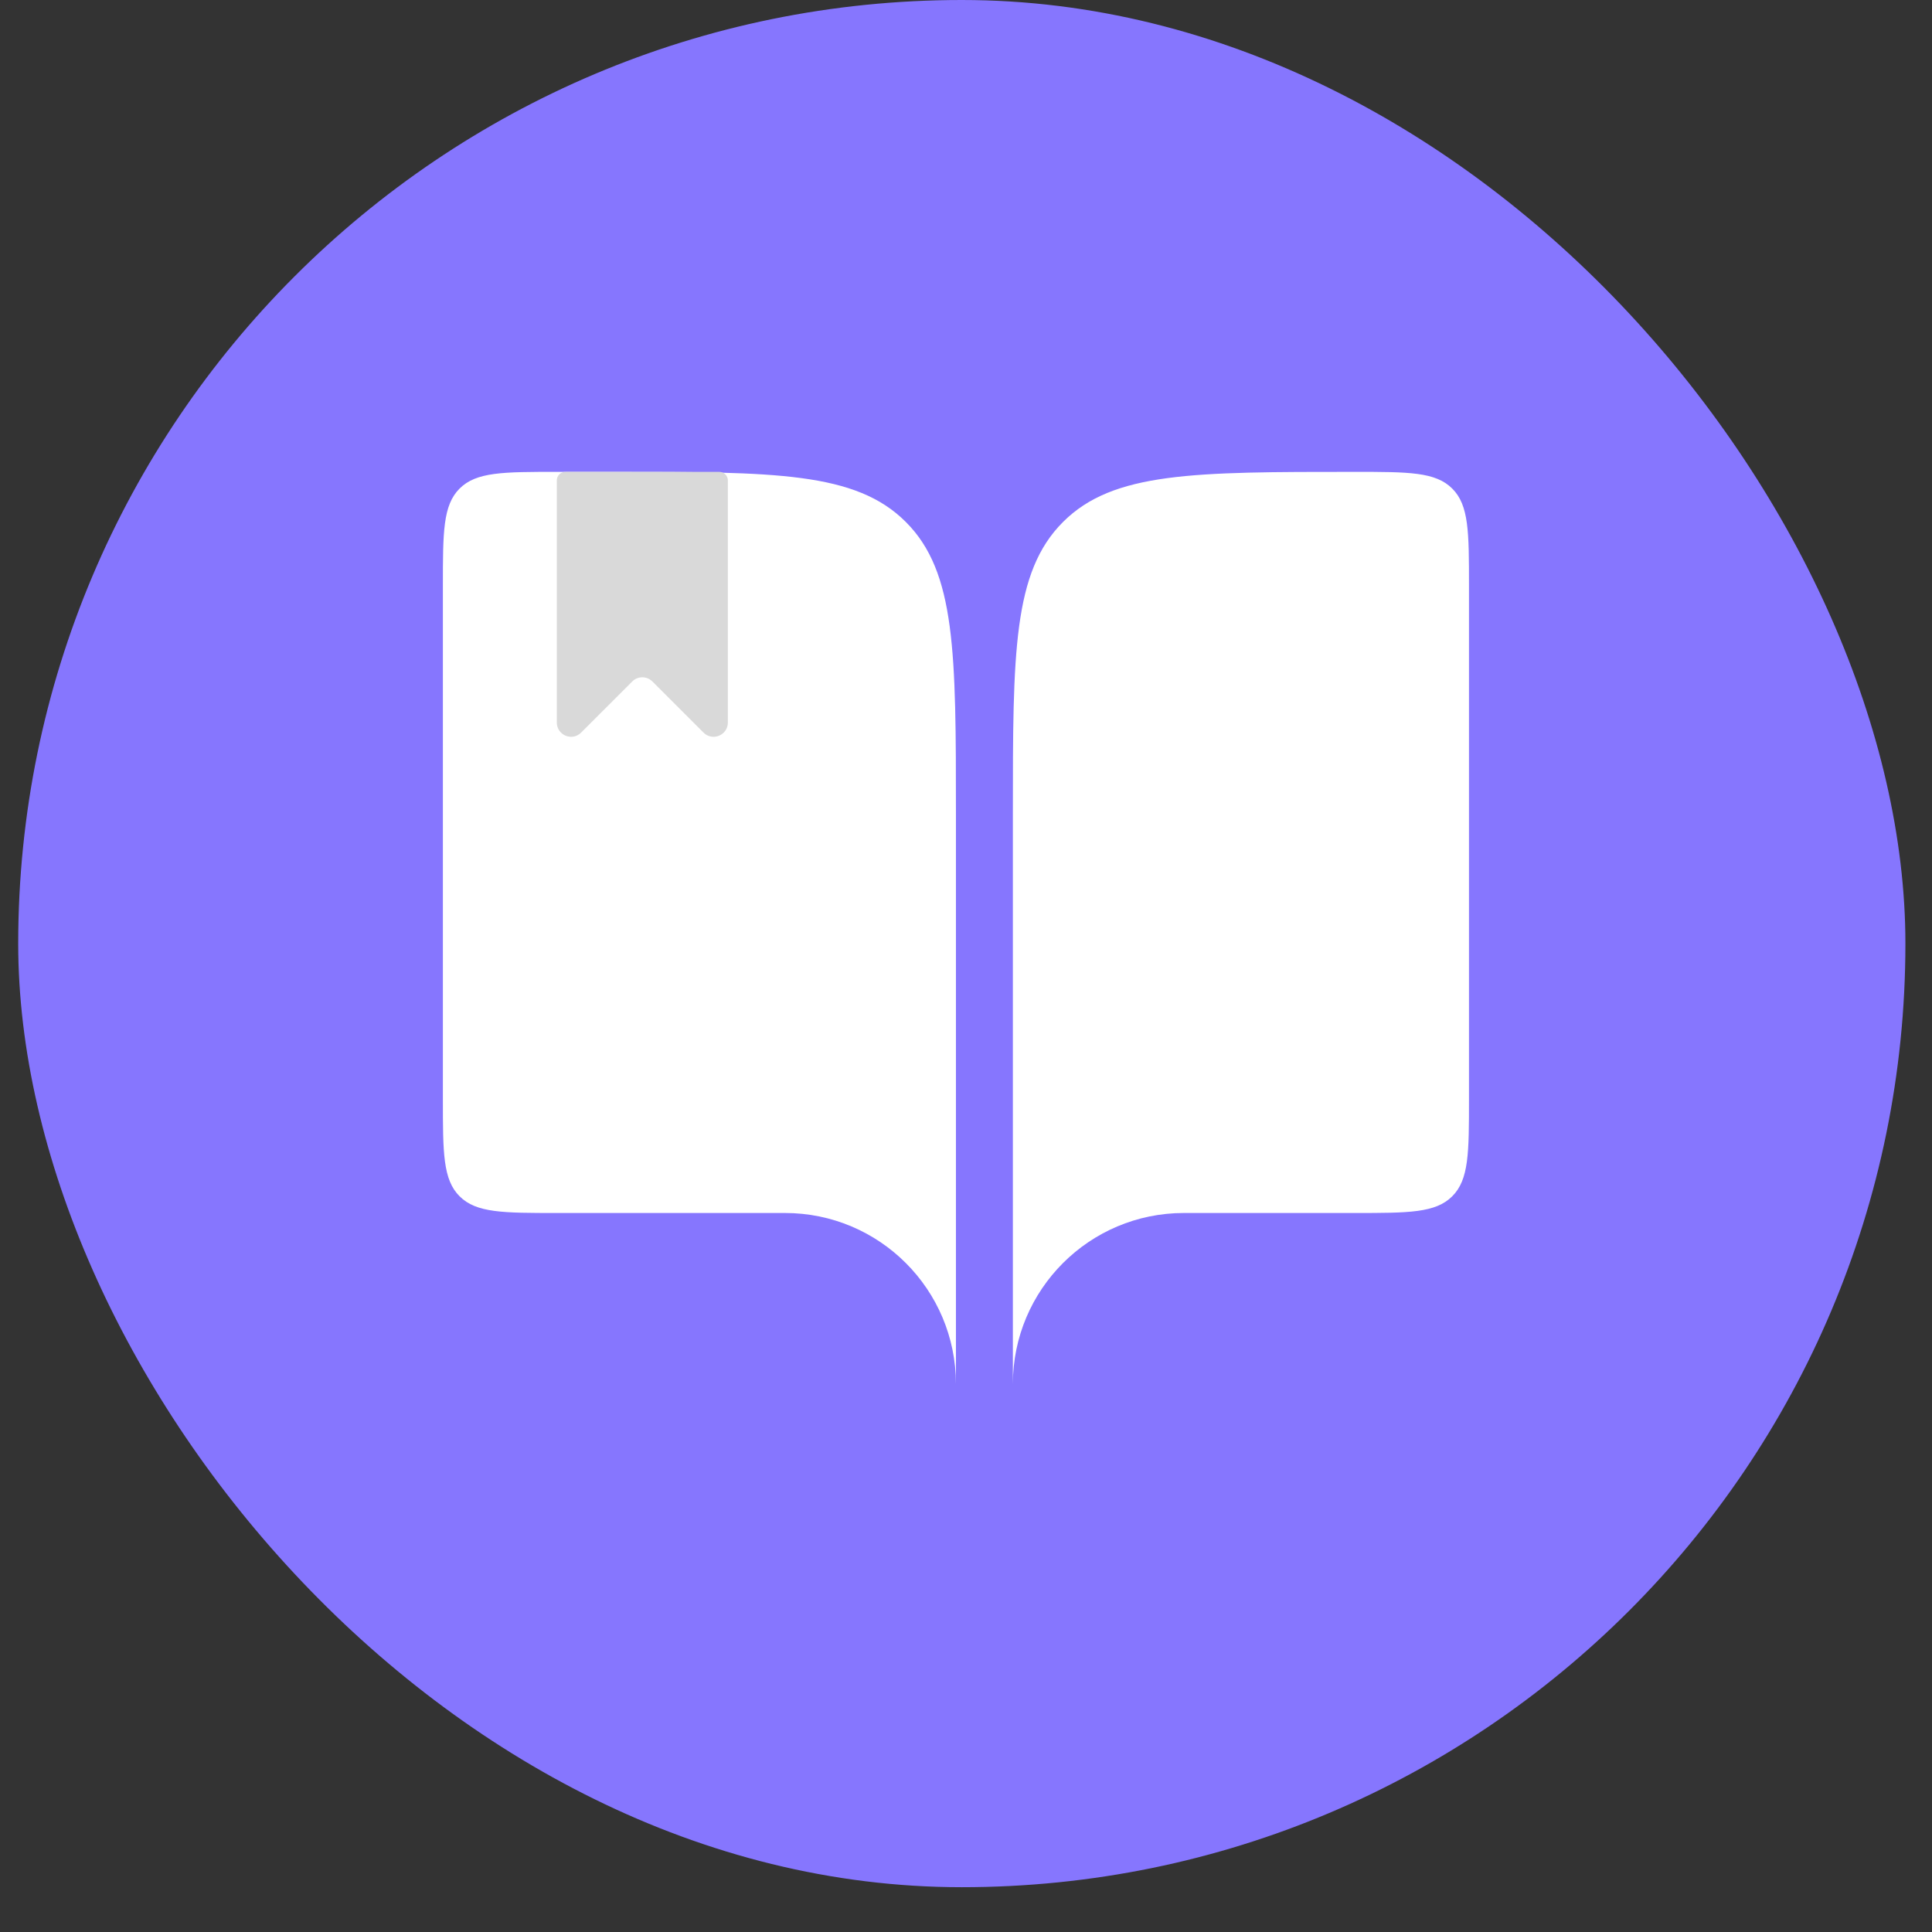<svg width="38" height="38" viewBox="0 0 38 38" fill="none" xmlns="http://www.w3.org/2000/svg">
<rect x="0" y="0" width="38" height="38" fill="#333333" stroke="none"/>
<rect x="0.358" width="37.119" height="37.119" rx="18.56" fill="#8676FE"/>
<path d="M10.954 23.858H15.439C17.297 23.858 18.802 25.364 18.802 27.222V16.009C18.802 12.838 18.802 11.252 17.817 10.267C16.832 9.281 15.246 9.281 12.075 9.281H10.954C9.896 9.281 9.368 9.281 9.039 9.61C8.711 9.938 8.711 10.467 8.711 11.524V21.615C8.711 22.672 8.711 23.201 9.039 23.529C9.368 23.858 9.896 23.858 10.954 23.858Z" fill="white"/>
<path d="M26.65 23.858H23.286C21.428 23.858 19.922 25.364 19.922 27.222V16.009C19.922 12.838 19.922 11.252 20.908 10.267C21.893 9.281 23.479 9.281 26.65 9.281C27.707 9.281 28.236 9.281 28.564 9.61C28.893 9.938 28.893 10.467 28.893 11.524V21.615C28.893 22.672 28.893 23.201 28.564 23.529C28.236 23.858 27.707 23.858 26.65 23.858Z" fill="white"/>
<path d="M10.952 9.449C10.952 9.357 11.027 9.281 11.12 9.281H14.147C14.24 9.281 14.316 9.357 14.316 9.449V14.211C14.316 14.461 14.014 14.586 13.837 14.409L12.832 13.404C12.722 13.294 12.545 13.294 12.435 13.404L11.43 14.409C11.254 14.586 10.952 14.461 10.952 14.211V9.449Z" fill="#D9D9D9"/>
</svg>
